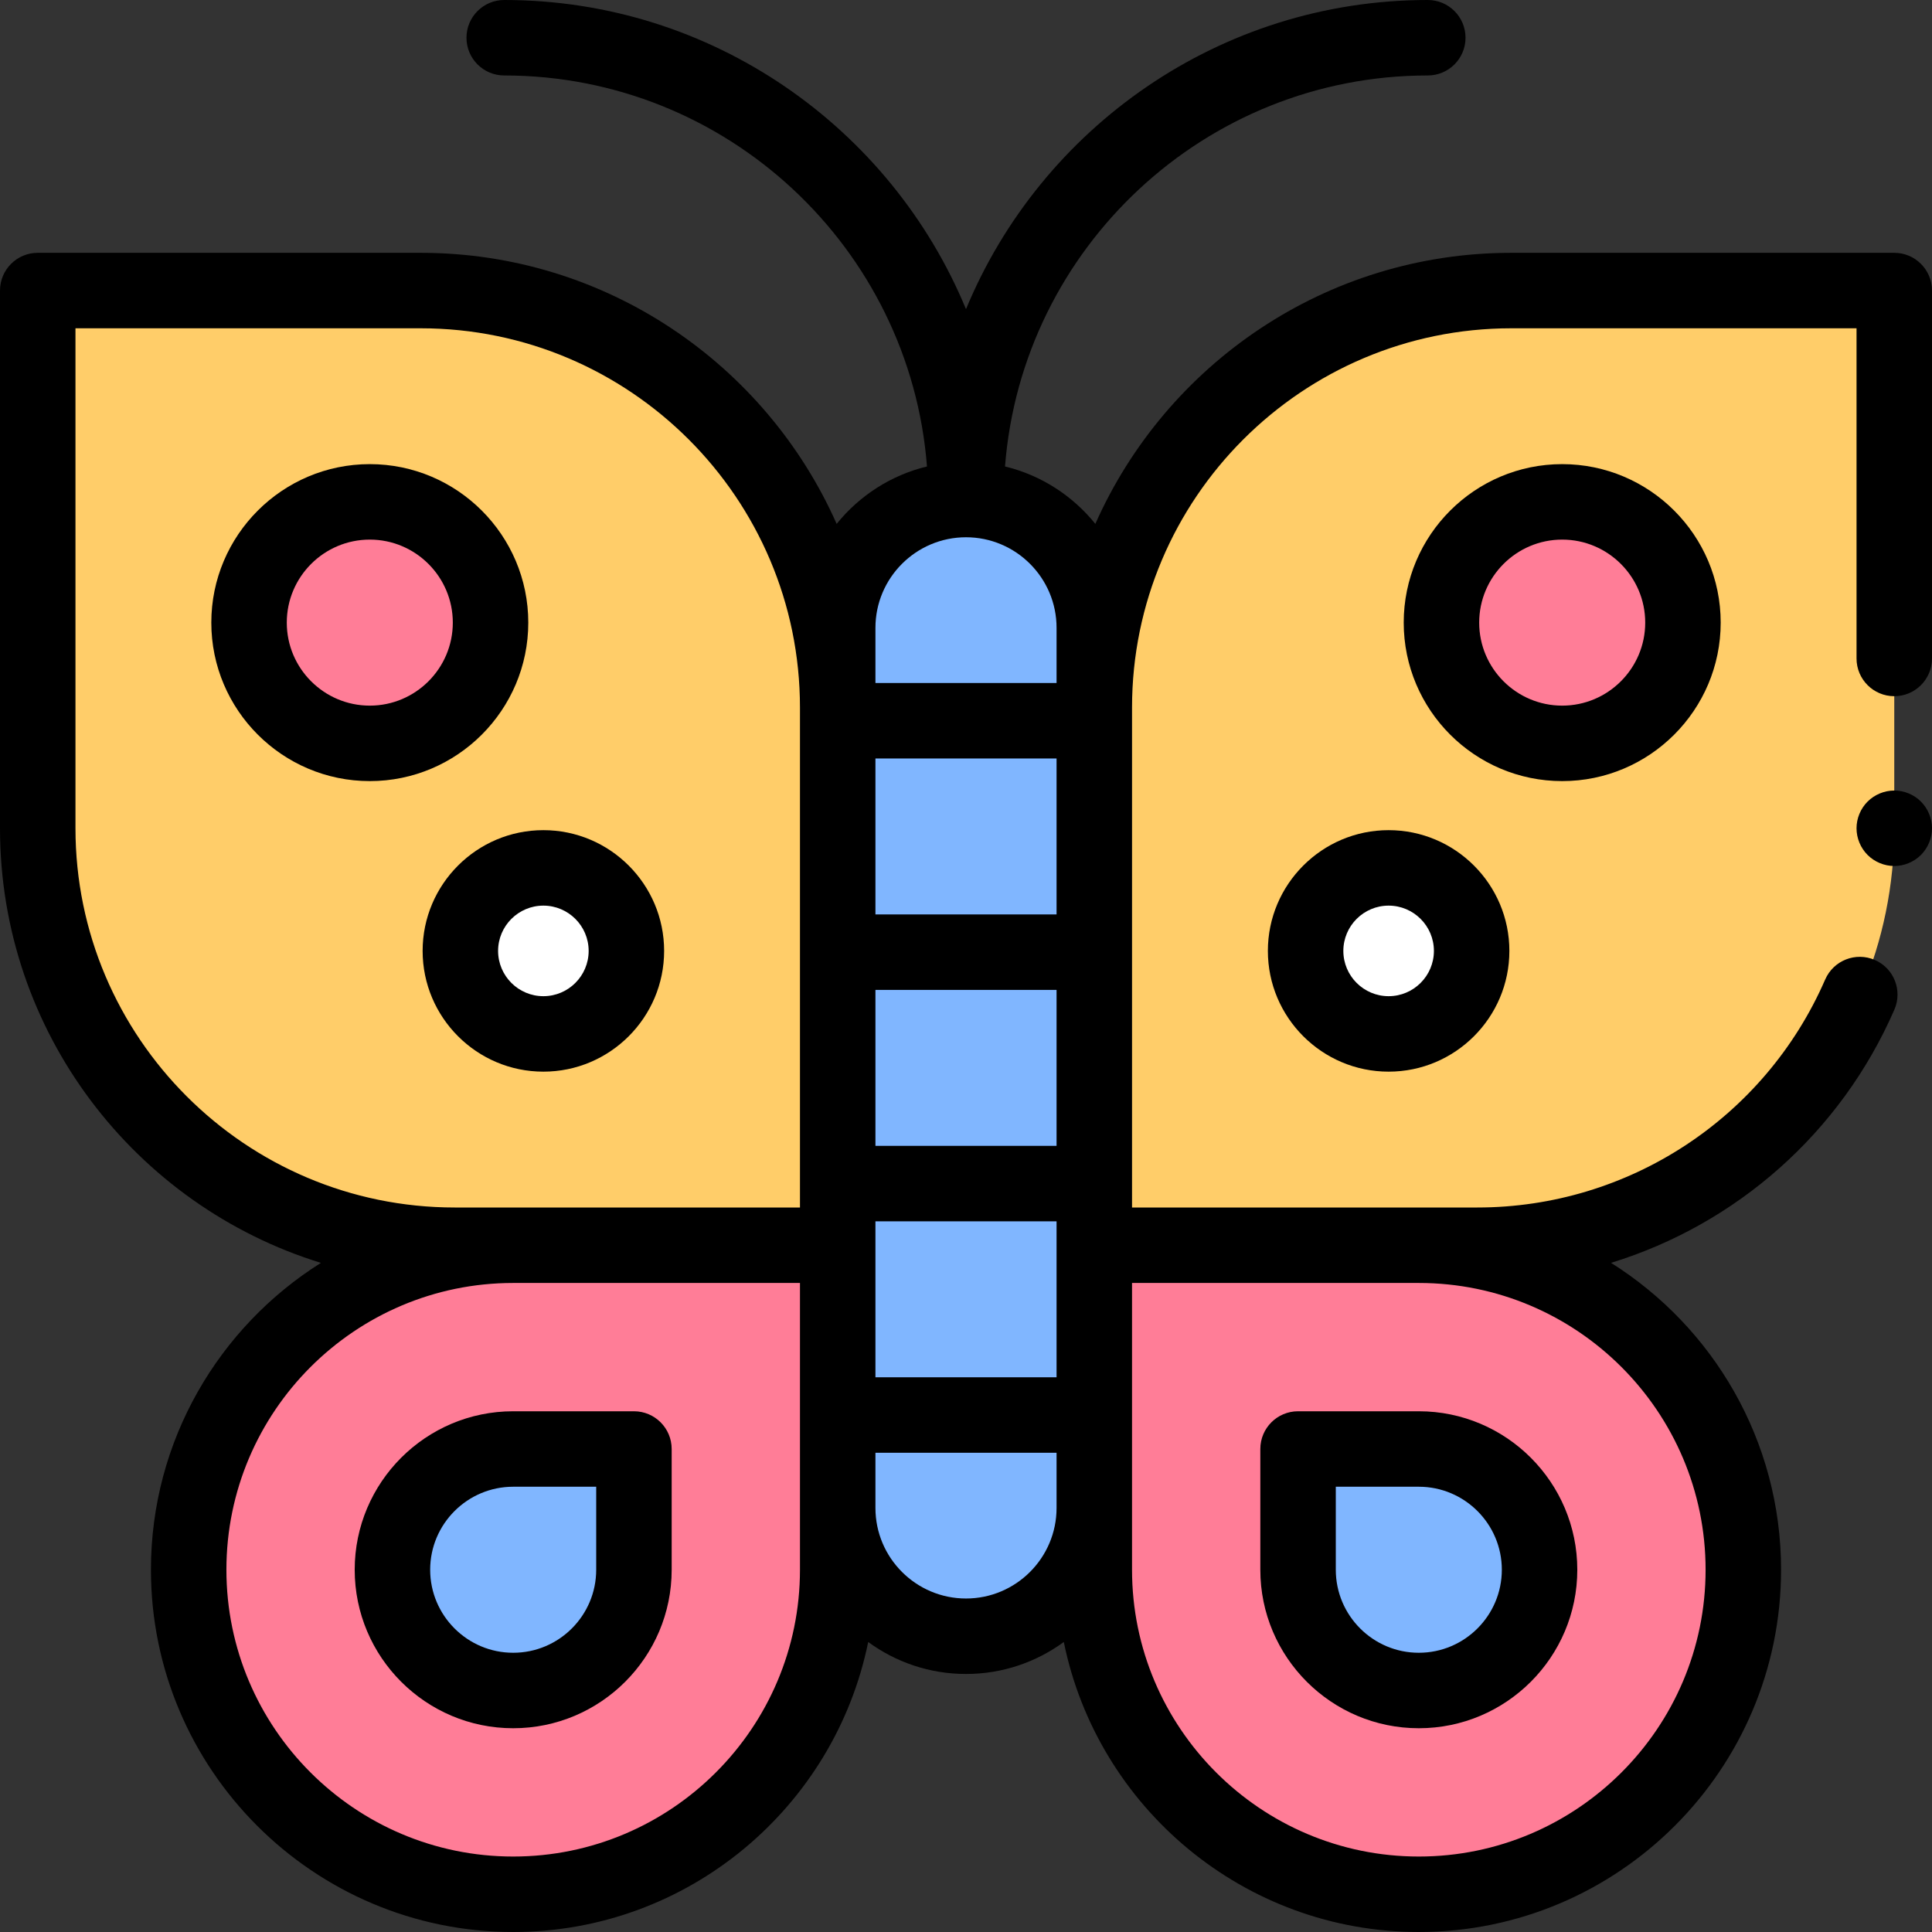 <svg id="Capa_1" enable-background="new 0 0 512 512" height="512" viewBox="0 0 512 512" width="512" xmlns="http://www.w3.org/2000/svg"><rect x="0" y="0" width="512" height="512" fill="#333333" stroke="none"/><g id="XMLID_80_"><g id="XMLID_1311_"><path id="XMLID_1297_" d="m256 433.62c-18.778 0-34-15.222-34-34v-233.24c0-18.778 15.222-34 34-34 18.778 0 34 15.222 34 34v233.24c0 18.778-15.222 34-34 34z" fill="#80b6ff"/><path id="XMLID_1266_" d="m376 502c-47.497 0-86-38.504-86-86v-86h86c47.496 0 86 38.504 86 86 0 47.496-38.504 86-86 86z" fill="#ff7d97"/><path id="XMLID_1296_" d="m376 448c-17.673 0-32-14.327-32-32v-32h32c17.673 0 32 14.327 32 32 0 17.673-14.327 32-32 32z" fill="#80b6ff"/><path id="XMLID_1265_" d="m136 502c47.497 0 86-38.504 86-86v-86h-86c-47.496 0-86 38.504-86 86 0 47.496 38.504 86 86 86z" fill="#ff7d97"/><path id="XMLID_1067_" d="m502 77h-101.5c-61.027 0-110.5 49.473-110.5 110.5v142.5h101.5c61.027 0 110.5-49.473 110.5-110.5z" fill="#ffcd69"/><circle id="XMLID_1094_" cx="414" cy="165" fill="#ff7d97" r="32"/><circle id="XMLID_1093_" cx="368" cy="252" fill="#fff" r="22"/><path id="XMLID_1066_" d="m10 77h101.5c61.027 0 110.5 49.473 110.5 110.5v142.5h-101.5c-61.027 0-110.5-49.473-110.5-110.5z" fill="#ffcd69"/><circle id="XMLID_1096_" cx="98" cy="165" fill="#ff7d97" r="32"/><circle id="XMLID_1095_" cx="144" cy="252" fill="#fff" r="22"/><path id="XMLID_1295_" d="m136 448c17.673 0 32-14.327 32-32v-32h-32c-17.673 0-32 14.327-32 32 0 17.673 14.327 32 32 32z" fill="#80b6ff"/></g><g id="XMLID_248_"><path id="XMLID_781_" d="m502 67h-101.5c-49.135 0-91.488 29.564-110.224 71.835-5.995-7.445-14.357-12.9-23.936-15.216 4.484-57.888 53.021-103.619 112.04-103.619 5.522 0 10-4.477 10-10s-4.478-10-10-10c-55.137 0-102.502 33.888-122.38 81.926-19.878-48.038-67.242-81.926-122.38-81.926-5.523 0-10 4.477-10 10s4.477 10 10 10c59.018 0 107.555 45.731 112.04 103.619-9.579 2.316-17.941 7.771-23.936 15.216-18.736-42.271-61.089-71.835-110.224-71.835h-101.5c-5.523 0-10 4.477-10 10v142.5c0 54.11 35.852 100.001 85.047 115.175-27.037 17.001-45.047 47.097-45.047 81.325 0 52.935 43.065 96 96 96 46.38 0 85.182-33.062 94.08-76.855 7.276 5.323 16.235 8.475 25.92 8.475s18.644-3.152 25.92-8.475c8.898 43.793 47.7 76.855 94.08 76.855 52.935 0 96-43.065 96-96 0-34.232-18.014-64.331-45.056-81.331 33.068-10.173 60.807-34.31 75.087-67.106 2.204-5.063-.113-10.956-5.177-13.16-5.06-2.205-10.956.112-13.161 5.177-15.981 36.704-52.169 60.42-92.193 60.42h-91.5v-132.5c0-55.416 45.084-100.5 100.5-100.5h91.5v87.5c0 5.523 4.478 10 10 10s10-4.477 10-10v-97.5c0-5.523-4.478-10-10-10zm-222 134v41.333h-48v-41.333zm-48 61.333h48v41.333h-48zm0 61.334h48v41.333h-48zm24-181.287c13.233 0 24 10.767 24 24v14.62h-48v-14.62c0-13.234 10.767-24 24-24zm-135.5 177.62c-55.416 0-100.5-45.084-100.5-100.5v-132.5h91.5c55.416 0 100.5 45.084 100.5 100.5v132.5zm91.5 96c0 41.907-34.093 76-76 76s-76-34.093-76-76 34.093-76 76-76h76zm44 7.62c-13.233 0-24-10.767-24-24v-14.62h48v14.62c0 13.233-10.767 24-24 24zm120-83.62c41.906 0 76 34.093 76 76s-34.094 76-76 76-76-34.093-76-76v-76z"/><path id="XMLID_953_" d="m376 458c23.159 0 42-18.841 42-42s-18.841-42-42-42h-32c-5.522 0-10 4.477-10 10v32c0 23.159 18.841 42 42 42zm-22-64h22c12.131 0 22 9.869 22 22s-9.869 22-22 22-22-9.869-22-22z"/><path id="XMLID_1045_" d="m456 165c0-23.159-18.841-42-42-42s-42 18.841-42 42 18.841 42 42 42 42-18.841 42-42zm-64 0c0-12.131 9.869-22 22-22s22 9.869 22 22-9.869 22-22 22-22-9.869-22-22z"/><path id="XMLID_1048_" d="m336 252c0 17.645 14.355 32 32 32s32-14.355 32-32-14.355-32-32-32-32 14.355-32 32zm44 0c0 6.617-5.383 12-12 12s-12-5.383-12-12 5.383-12 12-12 12 5.383 12 12z"/><path id="XMLID_1144_" d="m168 374h-32c-23.159 0-42 18.841-42 42s18.841 42 42 42 42-18.841 42-42v-32c0-5.523-4.477-10-10-10zm-10 42c0 12.131-9.869 22-22 22s-22-9.869-22-22 9.869-22 22-22h22z"/><path id="XMLID_1161_" d="m140 165c0-23.159-18.841-42-42-42s-42 18.841-42 42 18.841 42 42 42 42-18.841 42-42zm-42 22c-12.131 0-22-9.869-22-22s9.869-22 22-22 22 9.869 22 22-9.869 22-22 22z"/><path id="XMLID_1169_" d="m144 220c-17.645 0-32 14.355-32 32s14.355 32 32 32 32-14.355 32-32-14.355-32-32-32zm0 44c-6.617 0-12-5.383-12-12s5.383-12 12-12 12 5.383 12 12-5.383 12-12 12z"/><path id="XMLID_1180_" d="m502 209.5c-2.63 0-5.21 1.07-7.07 2.93s-2.93 4.44-2.93 7.07 1.069 5.21 2.93 7.07c1.86 1.86 4.44 2.93 7.07 2.93s5.21-1.07 7.069-2.93c1.86-1.86 2.931-4.44 2.931-7.07s-1.07-5.21-2.931-7.07c-1.859-1.86-4.439-2.93-7.069-2.93z"/></g></g></svg>